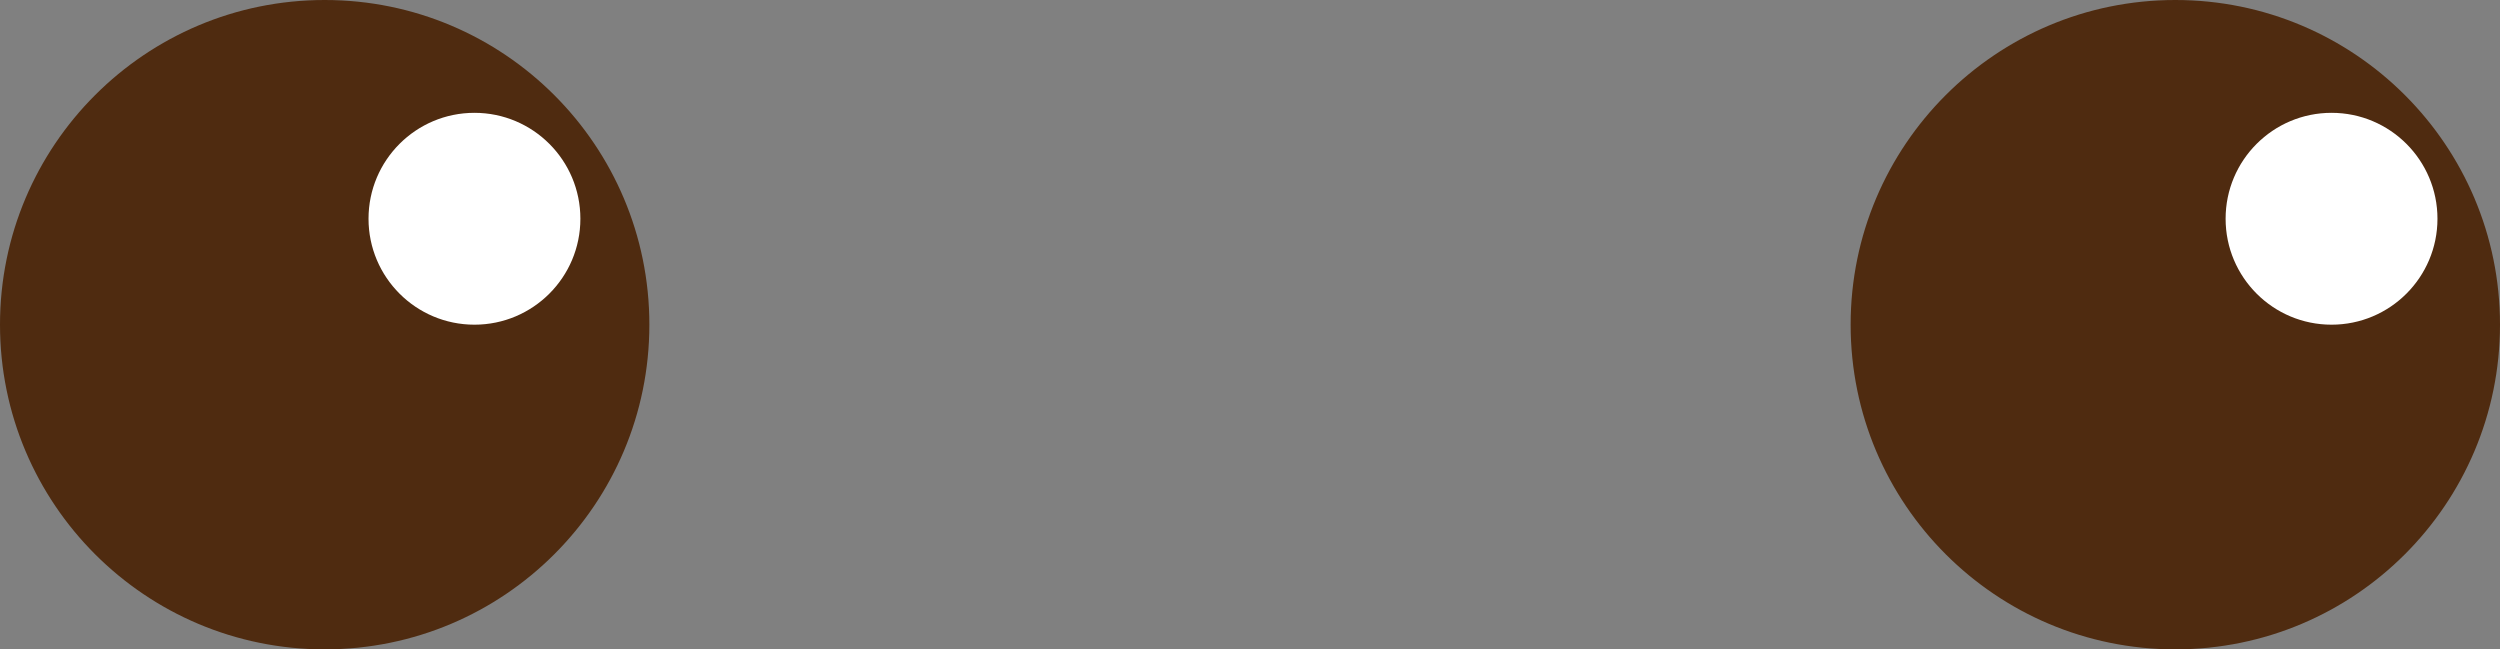 <svg id="Layer_1" data-name="Layer 1" xmlns="http://www.w3.org/2000/svg" viewBox="0 0 112.34 29.18"><rect x="0" y="0" width="112.34" height="29.18" fill="#808080" stroke="none"/><defs><style>.cls-1{fill:#4f2b10;}.cls-2{fill:#fff;}.cls-3{fill:#ffa082;opacity:0.8;isolation:isolate;}</style></defs><g id="Layer_1-2" data-name="Layer 1-2"><circle class="cls-1" cx="14.59" cy="14.59" r="14.59"/><circle class="cls-2" cx="21.32" cy="9.83" r="4.76"/><circle class="cls-1" cx="97.75" cy="14.59" r="14.59"/><circle class="cls-2" cx="104.77" cy="9.83" r="4.76"/><path class="cls-3" d="M64.54,160.47" transform="translate(-63.79 -131.09)"/><path class="cls-3" d="M189.06,147.43" transform="translate(-63.79 -131.09)"/><path class="cls-3" d="M174.3,158.17" transform="translate(-63.79 -131.09)"/></g></svg>